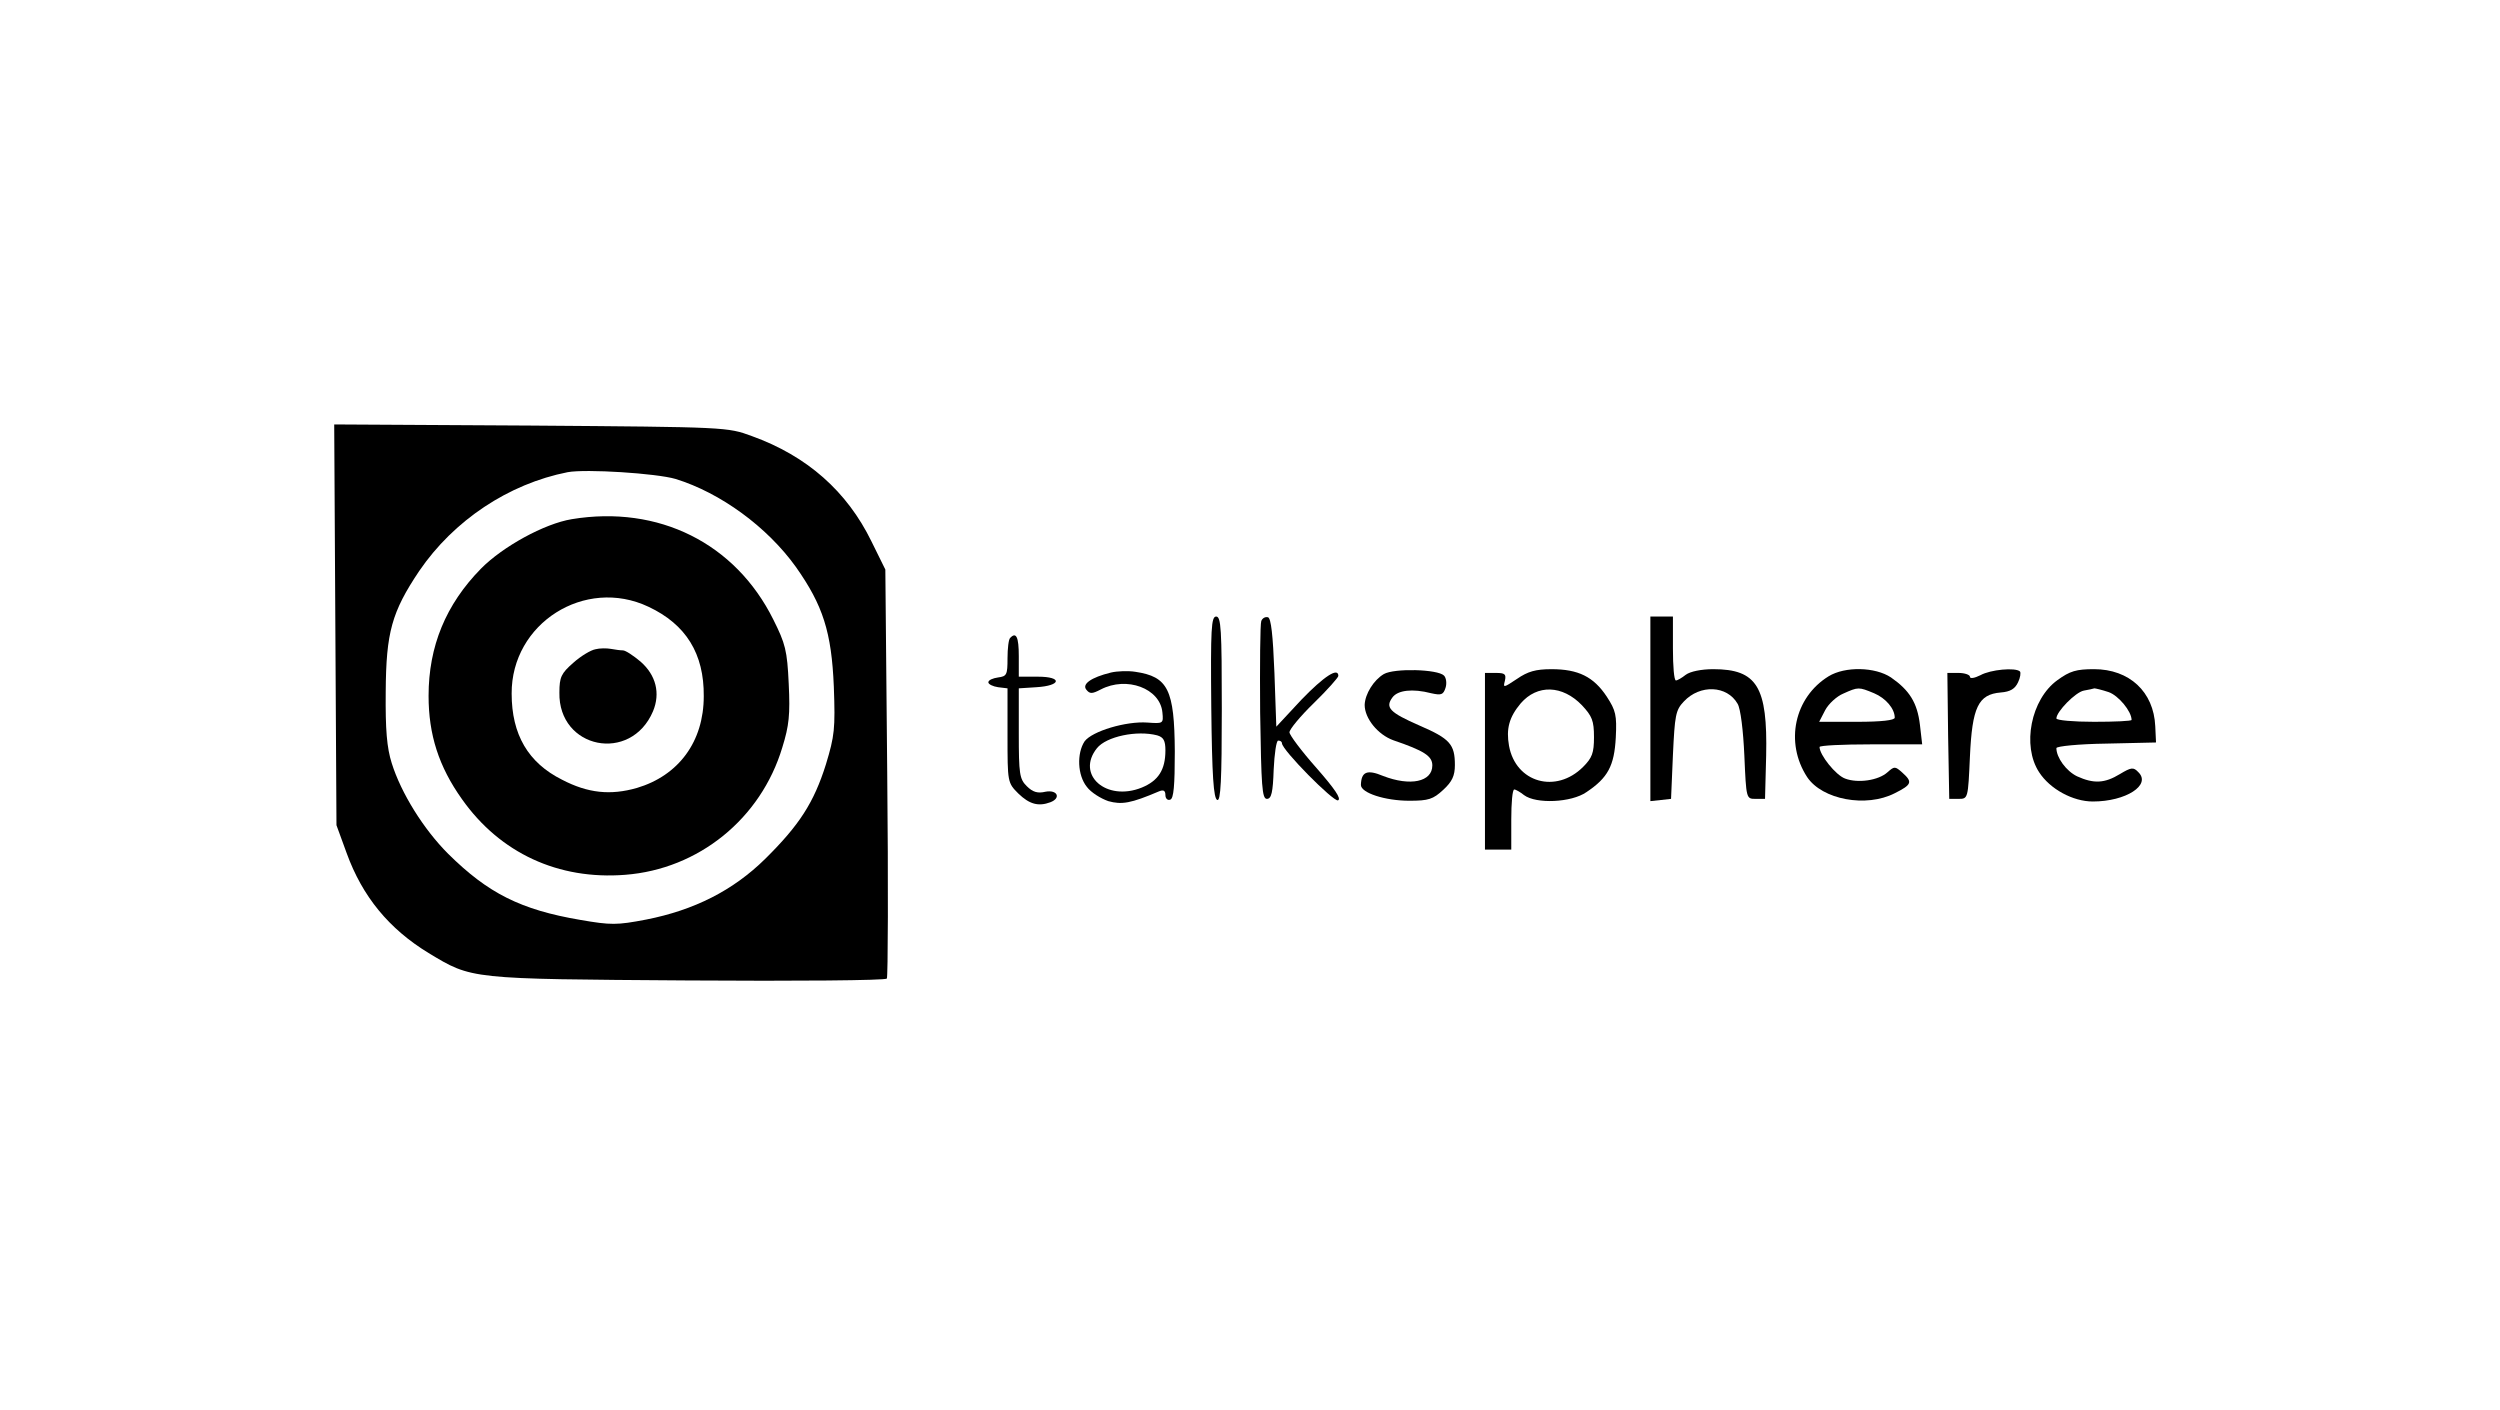 <?xml version="1.0" standalone="no"?>
<!DOCTYPE svg PUBLIC "-//W3C//DTD SVG 20010904//EN"
 "http://www.w3.org/TR/2001/REC-SVG-20010904/DTD/svg10.dtd">
<svg version="1.0" xmlns="http://www.w3.org/2000/svg"
 width="665pt" height="375pt" viewBox="0 0 665 375"
 preserveAspectRatio="xMidYMid meet">

<g transform="translate(0,375) scale(0.1,-0.1)"
fill="#000000" stroke="none">
<path d="M892 2088 l3 -533 27 -74 c42 -116 113 -202 218 -266 116 -70 107
-69 689 -73 288 -2 527 0 530 5 3 4 4 251 1 548 l-5 540 -37 75 c-65 133 -171
227 -318 280 -65 24 -67 24 -588 28 l-523 3 3 -533z m905 388 c120 -37 244
-128 320 -234 72 -102 95 -173 101 -319 4 -112 2 -130 -21 -206 -32 -102 -71
-162 -161 -251 -86 -85 -190 -137 -317 -162 -78 -15 -94 -15 -175 -1 -159 27
-246 71 -352 176 -65 65 -125 161 -150 241 -13 41 -17 89 -16 190 1 158 16
212 89 321 92 135 238 232 395 263 49 9 236 -3 287 -18z"/>
<path d="M1521 2369 c-73 -12 -184 -73 -242 -132 -93 -95 -139 -206 -139 -338
0 -103 27 -188 89 -275 101 -143 256 -215 434 -201 195 15 361 149 418 339 18
58 21 87 17 169 -4 89 -9 107 -41 171 -101 203 -305 305 -536 267z m204 -233
c100 -47 148 -125 147 -238 0 -121 -67 -211 -178 -244 -70 -20 -130 -14 -199
22 -90 45 -134 120 -134 229 -1 187 195 311 364 231z"/>
<path d="M1584 2023 c-12 -2 -39 -18 -59 -36 -32 -28 -37 -38 -37 -79 -3 -150
190 -189 249 -50 20 48 8 96 -33 132 -19 16 -40 30 -47 30 -7 0 -21 2 -32 4
-11 2 -30 2 -41 -1z"/>
<path d="M3222 1868 c2 -182 6 -242 16 -246 9 -3 12 50 12 242 0 213 -2 246
-15 246 -13 0 -15 -31 -13 -242z"/>
<path d="M3355 2098 c-3 -7 -4 -117 -3 -243 3 -197 5 -230 18 -230 12 0 16 17
18 78 2 42 7 77 12 77 6 0 10 -3 10 -7 0 -18 137 -156 149 -152 10 4 -9 31
-57 86 -40 45 -72 88 -72 95 0 8 29 43 65 78 36 35 65 68 65 72 0 24 -38 -1
-98 -63 l-67 -72 -5 143 c-4 102 -9 145 -17 148 -7 2 -15 -2 -18 -10z"/>
<path d="M4390 1864 l0 -245 28 3 27 3 5 117 c5 105 7 119 29 142 43 46 115
43 143 -6 8 -13 15 -71 18 -138 5 -115 5 -115 30 -115 l25 0 3 115 c4 183 -24
230 -141 230 -31 0 -61 -6 -73 -15 -10 -8 -22 -15 -26 -15 -5 0 -8 38 -8 85
l0 85 -30 0 -30 0 0 -246z"/>
<path d="M2687 2053 c-4 -3 -7 -28 -7 -54 0 -44 -2 -48 -25 -51 -14 -2 -26 -7
-26 -13 0 -5 12 -11 26 -13 l25 -3 0 -125 c0 -125 0 -126 29 -155 29 -28 53
-35 85 -23 29 11 19 34 -13 28 -21 -5 -34 -1 -50 15 -19 19 -21 32 -21 140 l0
120 47 3 c66 4 70 28 4 28 l-51 0 0 55 c0 51 -7 65 -23 48z"/>
<path d="M2955 1961 c-53 -13 -78 -31 -65 -46 9 -11 15 -11 38 1 69 36 158 3
164 -61 3 -30 2 -30 -40 -27 -57 4 -147 -23 -167 -50 -21 -32 -19 -90 6 -121
11 -15 37 -31 57 -38 36 -10 60 -6 135 26 12 5 17 2 17 -10 0 -9 6 -15 13 -12
9 3 12 37 12 128 -1 165 -18 199 -105 212 -19 3 -48 2 -65 -2z m123 -167 c17
-5 22 -14 22 -40 0 -52 -19 -81 -63 -99 -94 -38 -176 34 -119 105 25 31 106
48 160 34z"/>
<path d="M3681 1957 c-27 -16 -50 -53 -51 -82 0 -36 35 -79 76 -94 82 -28 104
-42 104 -67 0 -44 -59 -56 -131 -28 -43 18 -58 11 -59 -24 0 -21 64 -42 129
-42 51 0 63 4 90 29 24 22 31 38 31 66 0 55 -13 70 -94 105 -80 35 -92 48 -72
75 14 19 53 24 103 11 27 -6 32 -4 38 14 4 12 2 27 -4 33 -17 17 -132 20 -160
4z"/>
<path d="M4035 1944 c-36 -24 -37 -24 -32 -5 4 18 0 21 -24 21 l-29 0 0 -235
0 -235 35 0 35 0 0 80 c0 44 3 80 8 80 4 0 16 -7 26 -15 32 -24 126 -20 166 8
57 38 74 70 78 145 3 60 0 72 -24 109 -35 53 -76 73 -147 73 -42 0 -63 -6 -92
-26z m173 -70 c27 -29 32 -41 32 -85 0 -42 -5 -55 -29 -79 -72 -72 -179 -42
-197 56 -8 45 0 76 31 113 44 51 111 49 163 -5z"/>
<path d="M4864 1951 c-91 -56 -117 -176 -57 -268 40 -60 157 -82 233 -43 46
23 48 30 20 55 -19 17 -21 17 -39 1 -24 -22 -79 -30 -113 -17 -25 9 -68 63
-68 84 0 4 61 7 136 7 l137 0 -6 52 c-7 59 -28 92 -77 126 -42 28 -122 30
-166 3z m121 -45 c31 -13 55 -41 55 -65 0 -7 -36 -11 -100 -11 l-101 0 16 31
c9 17 31 37 48 44 40 18 41 18 82 1z"/>
<path d="M5268 1954 c-16 -8 -28 -10 -28 -4 0 5 -14 10 -30 10 l-30 0 2 -167
3 -168 25 0 c25 0 25 1 30 112 6 132 22 166 82 171 26 2 38 10 46 27 6 12 8
26 5 29 -12 11 -78 5 -105 -10z"/>
<path d="M5473 1941 c-71 -51 -95 -175 -49 -245 29 -45 90 -78 143 -78 88 0
156 44 121 78 -13 14 -19 13 -49 -5 -41 -25 -70 -26 -114 -6 -29 14 -55 50
-55 75 0 5 60 11 133 12 l132 3 -2 43 c-4 92 -69 152 -163 152 -47 0 -64 -5
-97 -29z m136 -32 c26 -9 61 -51 61 -74 0 -3 -45 -5 -100 -5 -55 0 -100 4
-100 9 0 18 51 70 73 74 12 2 25 5 28 6 3 0 20 -4 38 -10z"/>
</g>
</svg>
